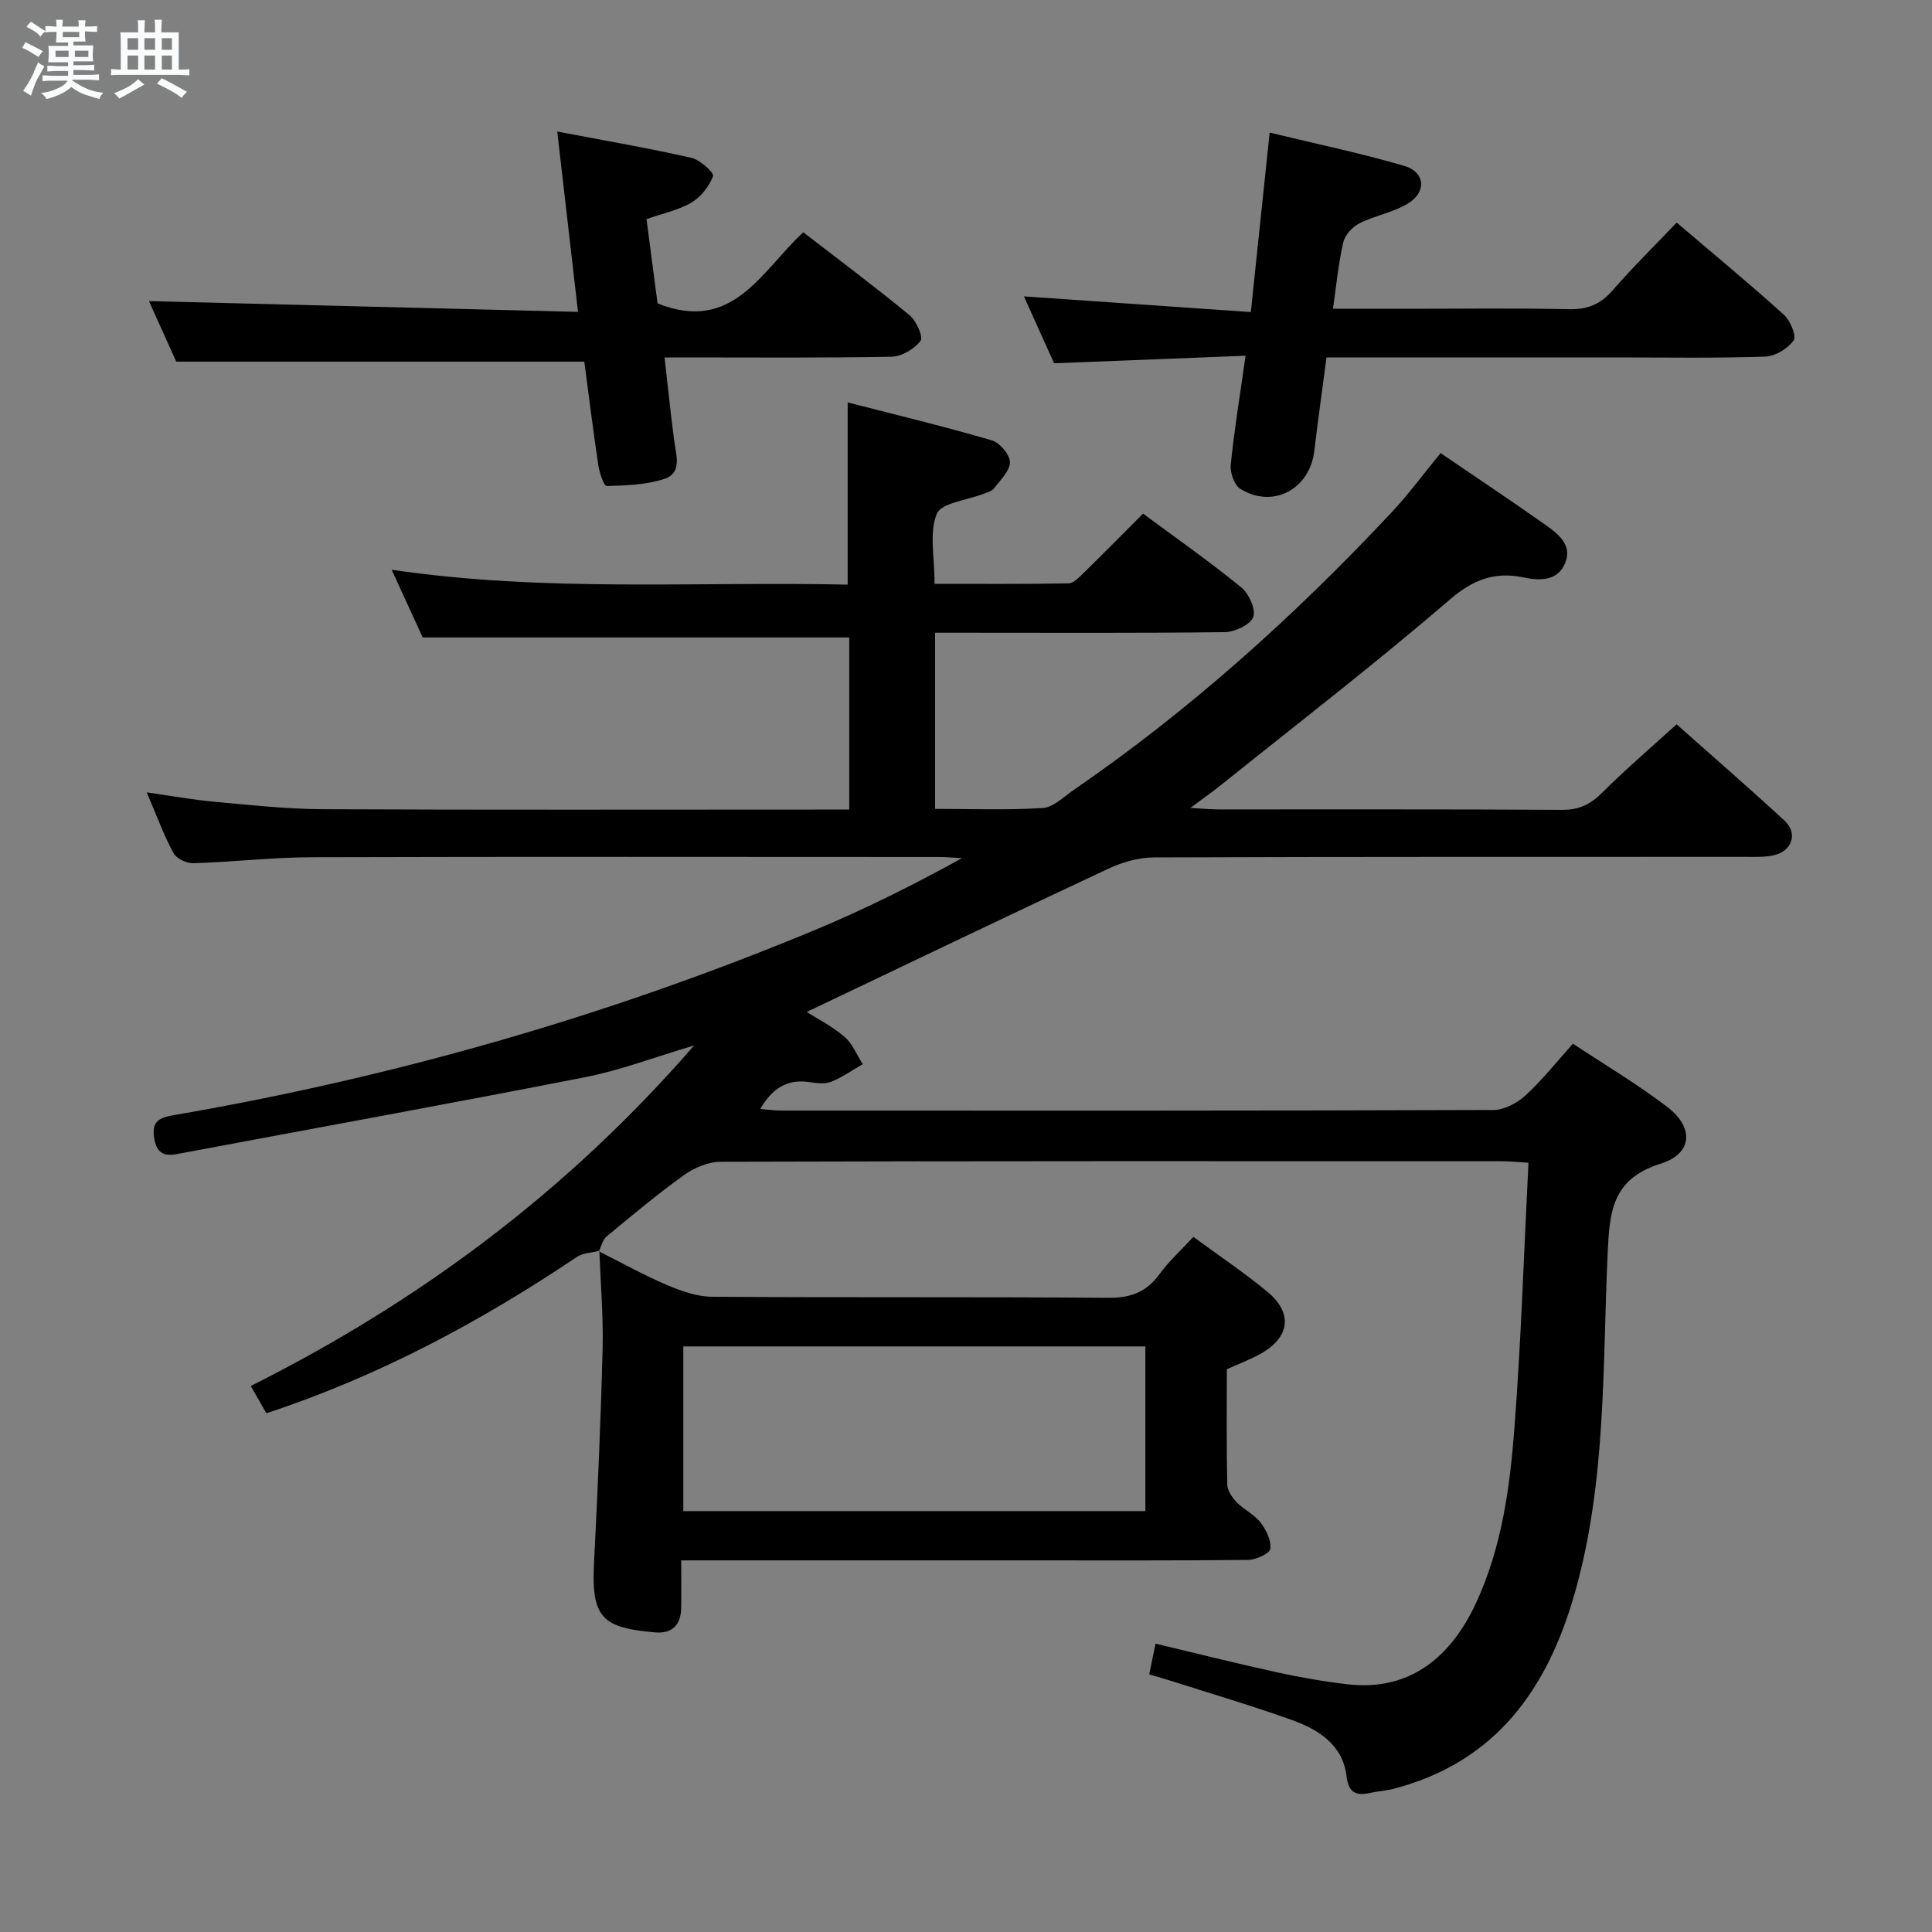 <svg enable-background="new 0 0 400 400" viewBox="0 0 400 400" xmlns="http://www.w3.org/2000/svg"><rect x="0" y="0" width="400" height="400" fill="#808080" stroke="none"/><path d="m6.8 9.5c.6.3 1.3.7 2.1 1.1-.4.4-.7.8-.9 1.2-.7-.4-1.3-.8-1.8-1.1s-1.1-.6-1.6-.8c.2-.4.5-.8.7-1.2.4.2.8.5 1.5.8zm.9 6.9c-.3.6-.5 1.1-.7 1.7s-.4 1.1-.6 1.7c-.6-.4-1.1-.7-1.6-1 .7-1 1.2-1.8 1.5-2.4.3-.5.6-1.1.8-1.7.3-.6.5-1.2.8-1.8.3.3.8.6 1.3.8-.7 1.3-1.2 2.2-1.5 2.7zm.1-11c.4.3 1 .7 1.7 1.1-.5.2-.8.6-1.1 1.1-.5-.6-1-1-1.4-1.2s-.9-.6-1.5-.8c.2-.4.5-.7.9-1.1.5.3.9.6 1.4.9zm10.5 13.1c1 .4 2 .6 3.1.7-.4.4-.7.8-.8 1.3-.9-.2-1.9-.6-3-.9-1-.4-2-.9-2.8-1.6-.5.4-1.1.9-1.9 1.3s-1.9.9-3.3 1.2c-.1-.3-.5-.8-1.1-1.3 1 0 2.1-.3 3.2-.8 1.2-.5 1.9-1 2.3-1.7h-3.2c-.4 0-1 0-2 .1v-1.2c1 0 1.7.1 2 .1h3.3v-1h-2.3c-.2 0-.9 0-2 .1v-1.2c1.2 0 1.9.1 2 .1h2.3v-.8h-4.1c0-.7.1-1.2.1-1.6 0-.5 0-1.1-.1-1.8h4.1v-.7h-2.5c0-.6.1-1.1.1-1.6v-.6h-.5c-.4 0-1 0-1.8.1v-1.3c1.2 0 1.9.1 2.1.1h.2c0-.3 0-.8-.1-1.4h1.4c0 .6-.1 1-.1 1.4h3.4c0-.4 0-.8-.1-1.3h1.5c0 .4-.1.9-.1 1.3.7 0 1.5 0 2.5-.1v1.2c-1 0-1.8-.1-2.5-.1v.6c0 .3 0 .8.1 1.5h-2.5v.8h4.1c0 .7-.1 1.3-.1 1.8s0 1 .1 1.5h-4.1v.8h1.4c.8 0 1.8 0 2.9-.1v1.2c-1 0-1.9-.1-2.8-.1h-1.5v1h3.2c.3 0 1 0 2.1-.1v1.2c-1.1 0-1.8-.1-2.1-.1h-3.4l-.1.1c1.4 1 2.4 1.5 3.4 1.9zm-4.1-6.7v-1.3h-2.7v1.3zm2.2-4.1v-1.1h-3.4v1.1zm1.9 4.1v-1.3h-2.8v1.3z" fill="#fafbfc"/><path d="m37 6.7v2.3 5.4c1 0 1.8 0 2.2-.1v1.3c-.6 0-1.5-.1-2.5-.1h-11.9c-.7 0-1.3 0-1.8.1v-1.3c.5 0 1.1.1 2 .1v-5.2c0-1 0-1.8-.1-2.5h3.7c0-1.3 0-2.1-.1-2.5h1.5c0 .4-.1 1.3-.1 2.5h2.2c0-1.2 0-2.1-.1-2.6h1.5c0 .4-.1 1.3-.1 2.6zm-12.3 13.7c-.3-.4-.7-.8-1.1-1.1 1.1-.4 2.1-.9 2.9-1.3.8-.5 1.5-1 2.1-1.6.4.4.9.8 1.3 1.1-2.5 1.4-4.2 2.4-5.2 2.9zm3.9-10.1v-2.4h-2.2v2.4zm0 4.1v-2.9h-2.2v2.9zm3.5-4.1v-2.4h-2.2v2.4zm0 4.1v-2.9h-2.2v2.9zm.4 2.9 1-1.1c.6.3 1.4.7 2.5 1.3s2 1.1 2.7 1.5c-.4.4-.8.8-1.1 1.3-.8-.8-2.5-1.7-5.1-3zm3.1-7v-2.4h-2.1v2.4zm0 4.1v-2.9h-2.1v2.9z" fill="#fafbfc"/><g fill="#000001"><path d="m124.09 258.97c-1.57.4-3.39.42-4.66 1.27-19.96 13.41-40.97 24.68-64.28 32.36-.93-1.62-1.9-3.32-3.24-5.64 34.82-17.47 65.45-40.16 91.8-70.51-8.32 2.46-15.29 5.15-22.51 6.56-28.15 5.52-56.38 10.63-84.57 15.93-2.91.55-4.26-.42-4.72-3.38-.53-3.39 1.06-4.17 4.02-4.67 45.49-7.83 89.62-20.44 132.26-38.12 10.53-4.36 20.75-9.45 30.96-15.09-1.58-.09-3.16-.25-4.74-.25-43.33-.01-86.66-.08-129.98.05-8.13.03-16.26.99-24.39 1.24-1.4.04-3.52-.96-4.13-2.1-2.03-3.78-3.51-7.85-5.54-12.57 5.12.73 9.57 1.54 14.05 1.95 7.44.67 14.91 1.5 22.37 1.54 34.33.16 68.66.07 102.99.07h6.05c0-12.41 0-24.19 0-35.63-29.2 0-58.23 0-88.31 0-1.67-3.64-3.86-8.41-6.43-14.02 31.78 4.69 62.98 2.4 94.41 3.08 0-12.49 0-24.67 0-37.73 10.06 2.59 20.01 4.99 29.83 7.85 1.65.48 3.76 2.97 3.76 4.53 0 1.82-1.99 3.71-3.3 5.43-.45.59-1.41.82-2.18 1.12-3.36 1.34-8.74 1.85-9.67 4.16-1.6 3.99-.44 9.08-.44 14.48 9.23 0 18.47.07 27.72-.1 1.07-.02 2.24-1.29 3.16-2.19 4.05-3.95 8.02-7.98 12.28-12.25 6.85 5.07 13.77 9.93 20.32 15.26 1.59 1.29 3.09 4.62 2.49 6.16-.64 1.62-3.85 3.1-5.95 3.12-18.02.22-36.02.12-54.02.12-1.83 0-3.65 0-5.9 0v36.47c7.42 0 14.88.29 22.3-.18 2.19-.14 4.31-2.31 6.35-3.71 24.12-16.56 45.73-36.03 65.71-57.33 3.62-3.86 6.78-8.16 10.3-12.44 7.37 5.03 14.55 9.81 21.59 14.77 2.72 1.92 5.83 4.29 4.15 8.11-1.58 3.61-5.11 3.59-8.64 2.85-5.86-1.22-10.34.42-15.2 4.6-15.37 13.23-31.46 25.63-47.29 38.33-1.77 1.42-3.63 2.72-6.41 4.81 2.82.15 4.42.3 6.01.3 23.66.02 47.33-.06 70.99.09 3.49.02 5.85-1.16 8.26-3.56 4.81-4.79 9.98-9.22 15.4-14.15 7.02 6.24 14.79 12.98 22.35 19.95 2.77 2.56 1.63 6.22-2.1 7.13-1.9.47-3.97.36-5.96.36-40.83.02-81.66-.04-122.49.12-3.16.01-6.55.98-9.44 2.33-20.9 9.78-41.69 19.77-62.47 29.67 1.94 1.24 5.12 2.85 7.78 5.09 1.69 1.42 2.59 3.77 3.84 5.71-2.17 1.25-4.25 2.73-6.56 3.65-1.3.52-2.99.29-4.46.07-4.54-.69-7.68 1.21-10.21 5.56 1.62.13 2.97.33 4.33.33 49.16.02 98.32.05 147.48-.12 2.25-.01 4.93-1.45 6.66-3.04 3.41-3.12 6.31-6.81 9.79-10.69 6.65 4.41 13.38 8.4 19.55 13.12 5.58 4.27 5.22 9.65-1.39 11.73-10.22 3.21-10.59 10.09-10.99 18.94-1.05 23.34-.27 46.91-6.73 69.76-5.64 19.97-16.32 35.16-37.52 40.71-1.6.42-3.27.51-4.89.86-2.97.65-4.47.01-4.91-3.5-.79-6.43-5.74-9.59-11.2-11.55-8.11-2.92-16.39-5.35-24.6-7.98-1.57-.5-3.15-.94-5.05-1.5.42-2.04.81-3.92 1.32-6.37 8.48 2.02 16.77 4.1 25.11 5.93 4.86 1.06 9.78 1.92 14.72 2.49 11.96 1.38 20.9-4.71 26.52-16.84 5.36-11.57 7-23.9 7.95-36.29 1.38-18.06 1.96-36.18 2.9-54.86-2.29-.13-4.03-.31-5.77-.31-53.83-.02-107.65-.05-161.48.11-2.55.01-5.44 1.23-7.56 2.74-5.54 3.97-10.78 8.36-16.04 12.72-.83.68-1.1 2.04-1.62 3.09z"/><path d="m123.98 259.07c4.68 2.35 9.26 4.91 14.07 6.96 2.95 1.26 6.24 2.42 9.38 2.45 27.33.19 54.66 0 81.99.22 4.62.04 7.91-1.15 10.62-4.88 1.93-2.65 4.42-4.9 7.03-7.74 5.28 3.89 10.52 7.38 15.34 11.38 5.28 4.38 4.66 9.35-1.3 12.76-2.15 1.23-4.51 2.09-7.11 3.27 0 7.9-.09 15.88.09 23.86.03 1.25 1.01 2.7 1.95 3.67 1.49 1.54 3.64 2.52 4.92 4.18 1.18 1.52 2.27 3.73 2.05 5.47-.12.97-2.97 2.27-4.6 2.29-15.5.17-31 .1-46.49.1-21.66 0-43.33 0-64.99 0-1.78 0-3.57 0-5.89 0 0 3.65.04 6.78-.01 9.9-.06 3.48-1.91 5.31-5.37 5.01-10.82-.94-13.27-2.88-12.68-14.3.76-14.78 1.41-29.57 1.78-44.36.17-6.77-.42-13.57-.67-20.35 0 .01-.11.11-.11.11zm113.16 53.79c0-11.69 0-22.9 0-34.1-32.21 0-63.96 0-95.67 0v34.1z"/><path d="m274.64 74c-.91 6.88-1.78 13.11-2.53 19.36-.95 7.94-8.53 12.02-15.29 7.87-1.26-.77-2.17-3.36-2.01-4.98.73-7.24 1.92-14.44 3.07-22.6-13.18.52-26.08 1.03-39.64 1.56-1.92-4.25-4.07-9.03-6.25-13.85 15.72 1.09 31.08 2.15 46.98 3.25 1.34-12.76 2.58-24.56 3.9-37.16 9.68 2.35 18.87 4.26 27.85 6.89 4.36 1.28 4.7 5.43.76 7.81-3.05 1.85-6.82 2.47-10.04 4.09-1.44.73-2.98 2.42-3.33 3.94-1 4.31-1.41 8.75-2.13 13.75h15.37c11.16 0 22.32-.16 33.48.09 3.84.08 6.55-1.02 9.06-3.92 4.12-4.74 8.62-9.15 13.25-14.02 7.63 6.51 15.05 12.63 22.18 19.07 1.33 1.2 2.67 4.43 2.04 5.32-1.21 1.7-3.81 3.3-5.89 3.36-10.31.35-20.64.17-30.97.17-19.81 0-39.62 0-59.86 0z"/><path d="m115.37 27.23c10.01 1.91 18.95 3.45 27.79 5.45 1.79.4 4.71 3.1 4.47 3.77-.77 2.11-2.49 4.3-4.43 5.46-2.66 1.58-5.86 2.23-9.35 3.46.8 6.07 1.59 12.09 2.29 17.45 15.61 6.23 21.46-6.68 30.17-14.73 7.45 5.75 14.86 11.29 21.99 17.16 1.4 1.15 2.89 4.5 2.3 5.29-1.28 1.69-3.88 3.27-5.97 3.31-14.15.28-28.32.15-42.48.15-1.32 0-2.63 0-4.56 0 .69 6.03 1.26 11.72 2.02 17.39.4 2.98 1.62 6.57-2.08 7.77-3.76 1.23-7.93 1.35-11.93 1.47-.54.02-1.48-2.7-1.71-4.22-1.1-7.34-2.01-14.72-2.92-21.54-28.27 0-56.02 0-84.48 0-1.7-3.76-3.8-8.42-5.65-12.53 29.39.74 58.81 1.47 88.83 2.23-1.47-12.72-2.8-24.33-4.3-37.34z"/></g></svg>